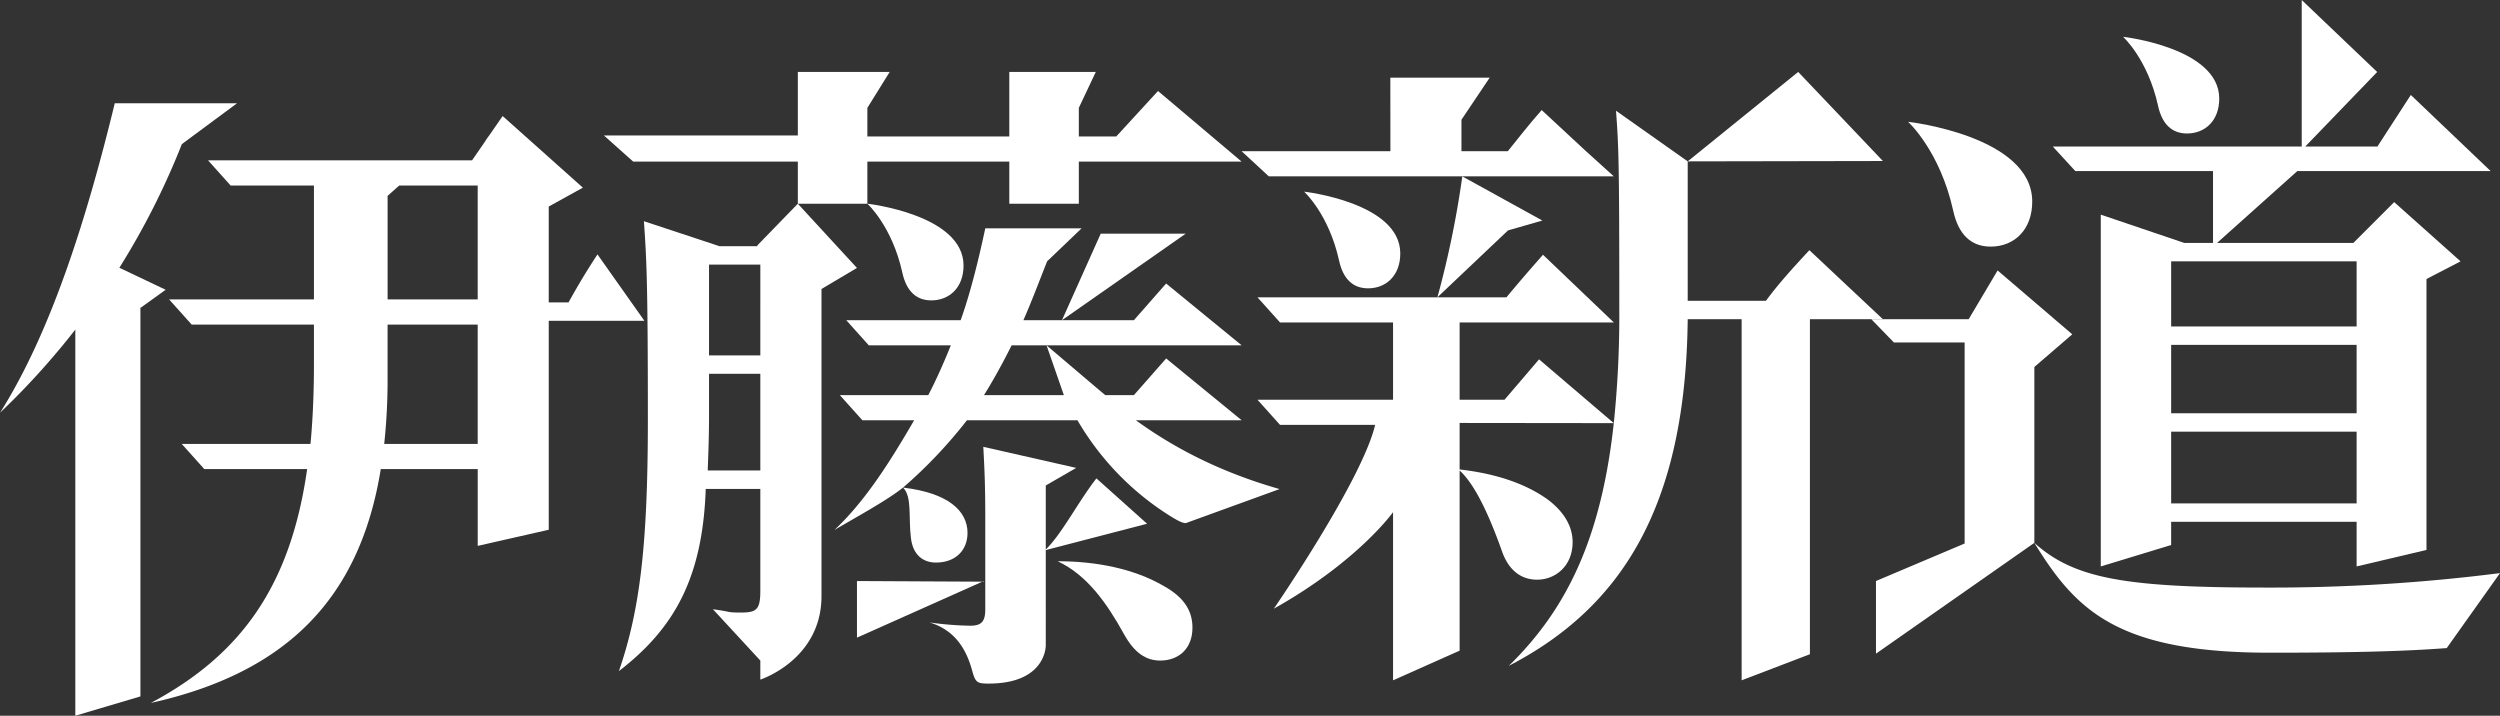<svg height="303.478" viewBox="0 0 1060.031 303.478" width="1060.031" xmlns="http://www.w3.org/2000/svg"><rect x="0" y="0" width="1060.031" height="303.478" fill="#333333" stroke="none"/><g fill="#fff"><path d="m234.85 93.649c-4.741 7.249-8.087 12.826-12.271 20.357h-8.391v-40.655l14.47-8-34.02-30.37-5.7 8.252a23.975 23.975 0 0 0 -1.792 2.6l-5.478 7.938h-111.936l9.568 10.665h35.33v48.3h-61.41l9.567 10.667h51.842v17.097c0 11.982-.492 23.22-1.466 33.515h-54.587l9.567 10.667h43.6c-7.069 49.78-28.239 78.895-66.271 99.16 56.1-12.5 88.427-42.955 97.49-99.16h41.111v32.557l30.118-6.834v-88.591h40.563zm-84.05-29.213h33.266v48.3h-38.202v-43.908zm-4.941 81.919v-22.947h38.207v50.605h-39.64a255.558 255.558 0 0 0 1.433-27.658" transform="translate(18.484 14.221)"/><path d="m100.509 31.13h-51.845c-12.27 50.476-27.47 97.77-48.664 131.239l.418-.418a319.957 319.957 0 0 0 31.513-34.858v163.729l27.61-8.193v-164.816l.277-.093 10.429-7.509-19.632-9.332a318.9 318.9 0 0 0 26.495-52.429z" transform="translate(0 12.655)"/><path d="m555.627 21.681-46.852 37.927 82.767-.153z" transform="translate(206.83 8.814)"/><path d="m428.97 166.594h-40.318l-9.569-10.669h57.48v-32.76h-47.911l-9.569-10.665h76.286a405.294 405.294 0 0 0 10.56-51.288l33.938 18.735-14.562 4.18-29.936 28.373h29.271c4.857-5.847 9.59-11.355 15.506-18.043l30.025 28.692-65.382.02v32.761h19.036l14.649-17.131 31.688 27.042a443.721 443.721 0 0 0 2.335-47.958c0-64.14-.28-69.16-1.394-84.5l30.4 21.473v59.122h33.185c5.3-7.251 11.434-13.944 18.406-21.473l31.176 29.282h-30.952v142.048l-28.952 11.05v-153.1h-22.866c-.837 79.2-27.889 122.148-75.855 146.966 24.936-24.291 39.256-54.731 44.515-102.906l-65.371-.076v19.715c15.2 1.737 27.739 5.875 37.309 12.711 6.692 5.02 10.6 11.155 10.6 18.127 0 10.04-7.251 15.9-15.06 15.9-6.972 0-12.271-4.182-15.06-12.549-3.8-10.587-10.246-26.959-17.788-33.738v76.387l-28.225 12.569v-71.3s-14.839 20.905-50.548 40.927c0 0 37.315-54.2 42.954-77.921" transform="translate(154.107 13.569)"/><path d="m420.251 98.77c7.809 0 13.666-5.577 13.666-14.78 0-21.614-40.782-26.215-40.782-26.215s10.484 9.473 14.846 29.282c1.706 7.746 5.857 11.712 12.271 11.712" transform="translate(159.82 23.487)"/><path d="m385.834 65.259h146.28l-11.791-10.669-18.791-17.44c-5.9 6.666-9.684 11.691-14.372 17.44h-19.65v-13.339l11.965-17.832h-42.12l.035 31.171h-63.09z" transform="translate(152.163 9.521)"/><path d="m686.779 103.008h-12.179l-35.413-11.992v149.15l29.839-9.078v-9.837h78.643v18.915l29.621-6.985v-114.881l14.449-7.487-28.149-25.12-17.316 17.316h-57.793l34.039-30.47h81.98l-33.854-32.279-14.154 21.858h-30.592l30.486-31.6-31.997-30.518v62.118h-105.56l9.571 10.421h58.383zm60.89 110.435h-78.643v-30.4h78.643zm0-38.205h-78.643v-29h78.643zm0-64.42v27.609h-78.643v-27.61h78.643z" transform="translate(251.569)"/><path d="m594.376 74.518c2.2 10 7.56 15.122 15.84 15.122 10.082 0 17.642-7.2 17.642-19.081 0-27.9-52.65-33.844-52.65-33.844s13.536 12.23 19.168 37.8" transform="translate(233.836 14.926)"/><path d="m654.866 40.375c1.706 7.747 5.857 11.712 12.271 11.712 7.809 0 13.666-5.577 13.666-14.78 0-21.613-40.782-26.215-40.782-26.215s10.486 9.473 14.846 29.282" transform="translate(260.185 4.509)"/><path d="m731.7 215.994c-59.4 0-81.431-3.625-98.443-18.964v-74.574l16.077-13.847-31.657-27.079-12.266 20.67h-41.284l9.567 9.853h30v85.257l-37.588 15.9v30.806l67.149-46.982c17.466 28.361 34.9 46.574 99.838 46.574 34.3 0 56.61-.558 75.016-1.954l22.591-31.795a766.958 766.958 0 0 1 -99 6.135" transform="translate(229.332 33.144)"/><path d="m364.01 179.793c-12.829-7.531-29-10.6-45.179-10.6 12.549 5.857 20.916 17.847 28.168 30.955 4.462 8.087 9.48 11.155 15.337 11.155 7.809 0 13.666-5.02 13.666-13.944 0-6.694-3.069-12.549-11.992-17.569" transform="translate(129.613 68.782)"/><path d="m262.439 61.41-16.769 17.274a3.189 3.189 0 0 0 -.522.748h-15.9l-32.07-10.6c1.115 16.174 1.674 25.378 1.674 83.941 0 53.265-3.348 80.872-12.271 106.809 23.39-18.053 35.488-39.324 36.81-77.248h23.147v43.225c0 8.086-1.674 9.2-8.366 9.2-6.135 0-3.362-.28-11.728-1.4l20.094 21.753v8.086s25.935-8.391 25.935-35.421v-130.216l15.034-8.916zm-15.9 113.118h-22.31c.278-7.251.558-14.78.558-23.147v-17.847h21.752zm0-48.8h-21.75v-38.487h21.753z" transform="translate(75.851 24.965)"/><path d="m276.32 90.691c1.706 7.747 5.857 11.712 12.271 11.712 7.809 0 13.666-5.577 13.666-14.78 0-21.613-40.782-26.215-40.782-26.215s10.486 9.473 14.846 29.282" transform="translate(106.296 24.964)"/><path d="m286.182 178.781c8.367 0 13.386-5.3 13.386-12.549 0-9.483-8.366-17.012-27.33-19.243 3.9 3.9 2.232 12.549 3.348 21.472.837 6.972 5.02 10.32 10.6 10.32" transform="translate(110.672 59.755)"/><path d="m336.57 70.444-16.425 36.678 52.462-36.678z" transform="translate(130.147 28.637)"/><path d="m329.53 178.48 42.947-11.157-21.477-19.241c-7.809 10.04-14.781 23.731-21.475 30.146v-27.135l12.9-7.459-39.387-8.934c.557 10.318.835 17.011.835 30.118v38.764c0 5.3-1.672 6.972-6.414 6.972a138.543 138.543 0 0 1 -17.292-1.4c11.435 3.346 15.9 12.271 18.127 20.358 1.4 5.02 1.952 5.578 6.972 5.578 24.639 0 24.263-16.29 24.263-16.29z" transform="translate(113.895 54.757)"/><path d="m296.744 175.16-.619.276h.619z" transform="translate(120.382 71.207)"/><path d="m258.341 175.16v24l53.144-23.727z" transform="translate(105.022 71.207)"/><path d="m379.383 150.223h44.843l-32.026-26.213-13.663 15.545h-12.157c-.817-.695-1.657-1.4-2.527-2.115l-22.365-18.991 7.341 21.106h-33.858c4.239-6.778 8.095-13.92 11.719-21.106h97.535l-32.025-26.214-13.659 15.545h-46.857c3.414-7.751 6.6-16.219 10.043-24.949l14.64-14.006h-40.849c-2.611 12.207-6.083 26.8-10.438 38.955h-48.52l9.567 10.669h34.788c-2.906 7.186-6.042 14.328-9.563 21.106h-37.514l9.567 10.668h21.95c-9.868 16.954-20.42 33.961-33.816 46.536 8.923-5.3 22.14-12.417 29.112-18a199.79 199.79 0 0 0 27.084-28.541h46.865a117.847 117.847 0 0 0 40.111 41.092c2.791 1.674 4.463 2.509 5.857 2.509l39.732-14.427c-27.665-7.878-47.126-19.171-60.921-29.169" transform="translate(102.258 27.979)"/><path d="m417.005 29.768-17.7 19.283h-15.875v-12.137l7.2-15.233h-36.681v27.37h-60.185v-12.137l9.479-15.233h-38.958v26.931h-82.242l12.442 11.106h69.8v17.842h29.479v-17.842h60.185v17.842h29.481v-17.842h69.028z" transform="translate(74.006 8.814)"/></g></svg>